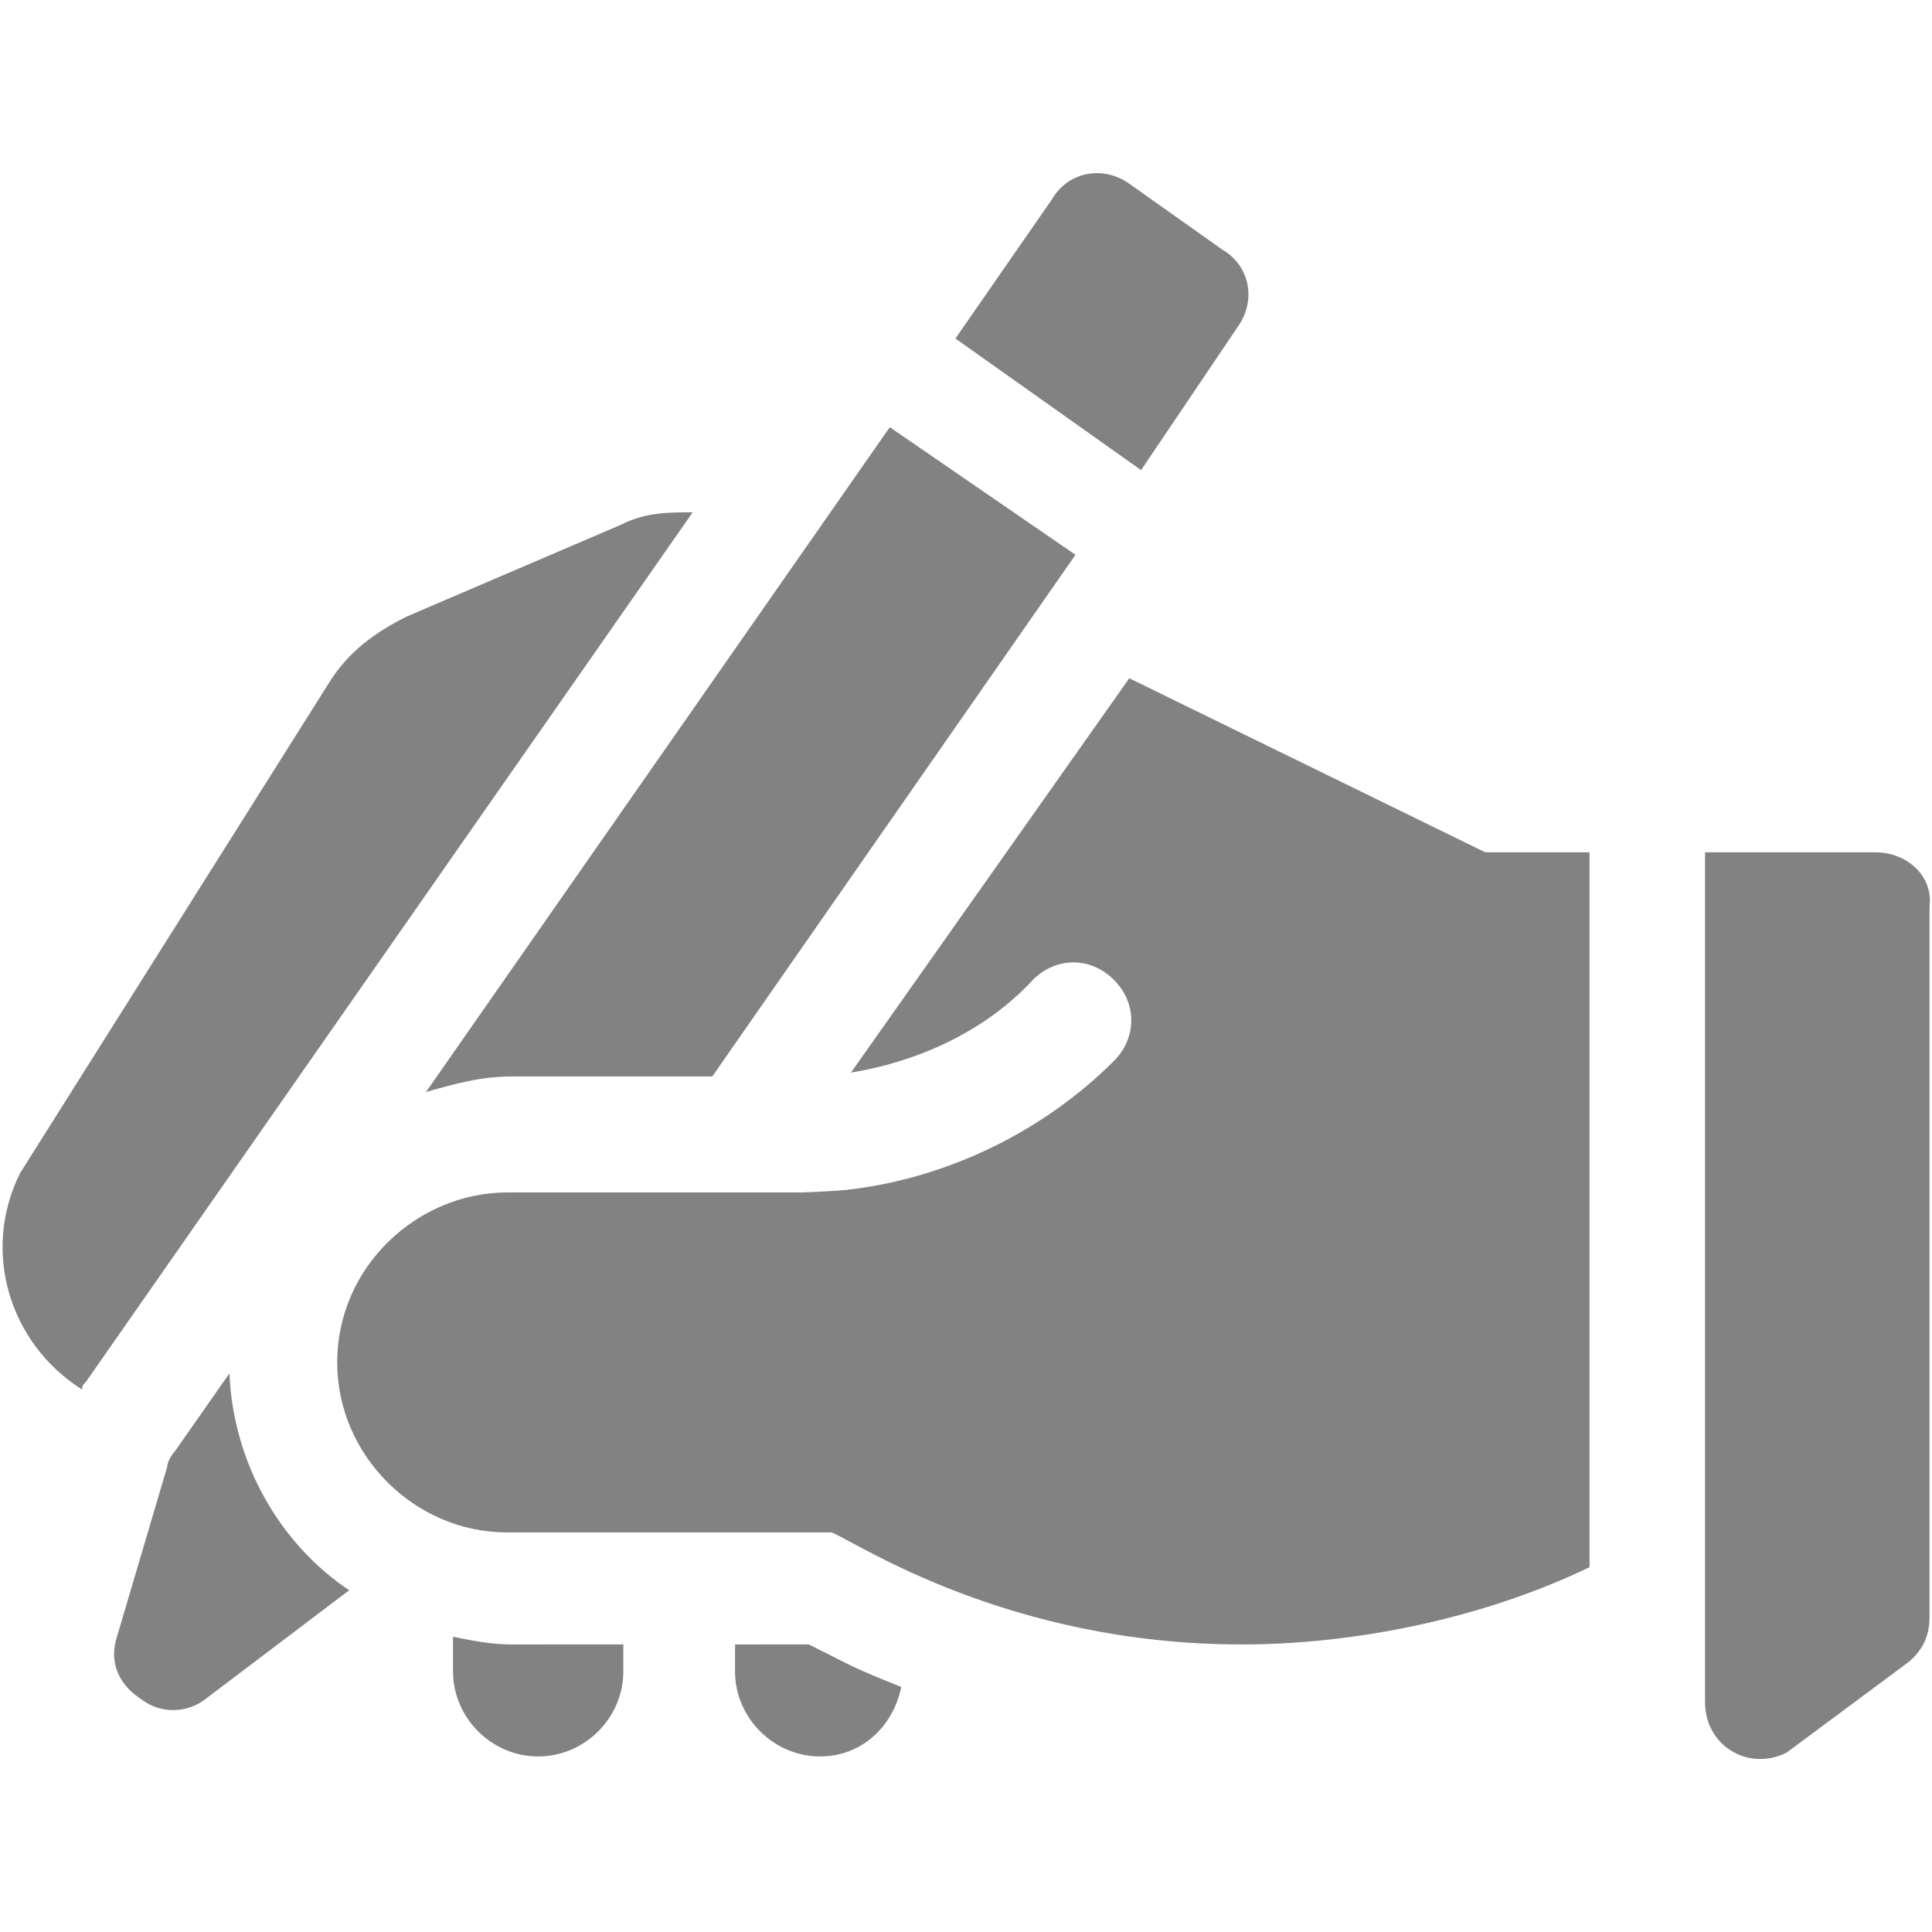 <?xml version="1.0" encoding="UTF-8" standalone="no"?>
<svg
   xmlns:dc="http://purl.org/dc/elements/1.1/"
   xmlns:cc="http://creativecommons.org/ns#"
   xmlns:rdf="http://www.w3.org/1999/02/22-rdf-syntax-ns#"
   xmlns:svg="http://www.w3.org/2000/svg"
   xmlns="http://www.w3.org/2000/svg"
   id="svg4605"
   version="1.1"
   viewBox="0 0 13.229 13.229"
   height="50"
   width="50">
  <defs
     id="defs4599" />
  <g
     transform="translate(0,-283.771)"
     id="layer1">
    <path
       d="m 7.597,294.936 c -0.593,-0.113 -1.034,-0.262 -1.595,-0.541 l -0.327,-0.162 -1.218,-0.003 c -0.82,-0.002 -1.262,-0.019 -1.353,-0.053 -0.253,-0.093 -0.497,-0.303 -0.627,-0.539 -0.109,-0.198 -0.127,-0.274 -0.127,-0.548 -5.6e-6,-0.27 0.017,-0.347 0.116,-0.515 0.064,-0.109 0.196,-0.266 0.295,-0.35 0.299,-0.256 0.444,-0.278 1.822,-0.278 1.387,0 1.604,-0.029 2.171,-0.294 0.351,-0.164 0.821,-0.493 0.932,-0.65 0.081,-0.115 0.081,-0.365 0.001,-0.48 -0.082,-0.117 -0.292,-0.201 -0.424,-0.168 -0.058,0.015 -0.202,0.112 -0.32,0.217 -0.118,0.104 -0.304,0.235 -0.414,0.291 -0.238,0.12 -0.55,0.219 -0.585,0.184 -0.034,-0.034 1.763,-2.572 1.821,-2.572 0.026,6e-5 0.57,0.257 1.21,0.572 l 1.163,0.572 h 0.372 0.372 v 2.431 2.431 l -0.314,0.131 c -0.616,0.256 -1.108,0.35 -1.93,0.367 -0.504,0.011 -0.837,-0.003 -1.04,-0.041 z m 0,0 c -0.593,-0.113 -1.034,-0.262 -1.595,-0.541 l -0.327,-0.162 -1.218,-0.003 c -0.82,-0.002 -1.262,-0.019 -1.353,-0.053 -0.253,-0.093 -0.497,-0.303 -0.627,-0.539 -0.109,-0.198 -0.127,-0.274 -0.127,-0.548 -5.6e-6,-0.27 0.017,-0.347 0.116,-0.515 0.064,-0.109 0.196,-0.266 0.295,-0.35 0.299,-0.256 0.444,-0.278 1.822,-0.278 1.387,0 1.604,-0.029 2.171,-0.294 0.351,-0.164 0.821,-0.493 0.932,-0.65 0.081,-0.115 0.081,-0.365 0.001,-0.48 -0.082,-0.117 -0.292,-0.201 -0.424,-0.168 -0.058,0.015 -0.202,0.112 -0.32,0.217 -0.118,0.104 -0.304,0.235 -0.414,0.291 -0.238,0.12 -0.55,0.219 -0.585,0.184 -0.034,-0.034 1.763,-2.572 1.821,-2.572 0.026,6e-5 0.57,0.257 1.21,0.572 l 1.163,0.572 h 0.372 0.372 v 2.431 2.431 l -0.314,0.131 c -0.616,0.256 -1.108,0.35 -1.93,0.367 -0.504,0.011 -0.837,-0.003 -1.04,-0.041 z m 0.135,-6.52 -1.905,2.699 c 0.476,-0.079 0.926,-0.291 1.244,-0.635 0.159,-0.159 0.397,-0.159 0.556,0 0.159,0.159 0.159,0.397 0,0.556 -0.556,0.556 -1.349,0.9 -2.143,0.9 -0.397,0 -1.905,0 -2.011,0 -0.609,0 -1.164,0.503 -1.164,1.164 0,0.635 0.529,1.164 1.164,1.164 h 2.223 c 0.185,0.079 1.217,0.767 2.805,0.767 0.794,0 1.667,-0.185 2.381,-0.529 v -4.895 h -0.714 z m -2.196,6.615 H 5.033 v 0 0.185 c 0,0.318 0.265,0.582 0.582,0.582 0.291,0 0.503,-0.212 0.556,-0.476 -0.132,-0.053 -0.265,-0.106 -0.37,-0.159 z m -2.434,-0.053 v 0.238 c 0,0.318 0.265,0.582 0.582,0.582 0.318,0 0.582,-0.265 0.582,-0.582 V 295.031 H 3.498 c -0.132,0 -0.265,-0.026 -0.397,-0.053 z m 1.164,-7.62 -1.482,0.635 c -0.212,0.106 -0.397,0.238 -0.529,0.45 l -2.117,3.36 c -0.265,0.529 -0.079,1.164 0.423,1.482 0,-0.026 0,-0.026 0.026,-0.053 l 4.154,-5.953 c -0.159,0 -0.318,0 -0.476,0.079 z m -0.767,3.784 h 1.376 l 2.487,-3.572 -1.27,-0.873 -3.175,4.551 c 0.185,-0.053 0.37,-0.106 0.582,-0.106 z m 4.974,-5.133 c 0.132,-0.185 0.079,-0.423 -0.106,-0.529 l -0.635,-0.45 c -0.185,-0.132 -0.423,-0.079 -0.529,0.106 l -0.661,0.953 1.27,0.9 z m 4.366,3.598 h -1.164 v 5.821 c 0,0.291 0.291,0.476 0.556,0.344 l 0.82,-0.609 c 0.106,-0.079 0.159,-0.185 0.159,-0.318 v -4.868 c 0.026,-0.212 -0.159,-0.37 -0.37,-0.37 z m -11.271,3.572 -0.37,0.529 c -0.026,0.026 -0.053,0.079 -0.053,0.106 l -0.344,1.164 c -0.053,0.159 0,0.318 0.159,0.423 0.132,0.106 0.317,0.106 0.45,0 l 0.979,-0.741 c -0.476,-0.318 -0.794,-0.873 -0.82,-1.482 z m 6.165,-4.763 -1.905,2.699 c 0.476,-0.079 0.926,-0.291 1.244,-0.635 0.159,-0.159 0.397,-0.159 0.556,0 0.159,0.159 0.159,0.397 0,0.556 -0.556,0.556 -1.349,0.9 -2.143,0.9 -0.397,0 -1.905,0 -2.011,0 -0.609,0 -1.164,0.503 -1.164,1.164 0,0.635 0.529,1.164 1.164,1.164 h 2.223 c 0.185,0.079 1.217,0.767 2.805,0.767 0.794,0 1.667,-0.185 2.381,-0.529 v -4.895 H 10.166 Z M 5.536,295.031 H 5.033 v 0 0.185 c 0,0.318 0.265,0.582 0.582,0.582 0.291,0 0.503,-0.212 0.556,-0.476 -0.132,-0.053 -0.265,-0.106 -0.37,-0.159 z m -2.434,-0.053 v 0.238 c 0,0.318 0.265,0.582 0.582,0.582 0.318,0 0.582,-0.265 0.582,-0.582 v -0.185 H 3.498 c -0.132,0 -0.265,-0.026 -0.397,-0.053 z m 1.164,-7.62 -1.482,0.635 c -0.212,0.106 -0.397,0.238 -0.529,0.45 l -2.117,3.36 c -0.265,0.529 -0.079,1.164 0.423,1.482 0,-0.026 0,-0.026 0.026,-0.053 l 4.154,-5.953 c -0.159,0 -0.318,0 -0.476,0.079 z m -0.767,3.784 h 1.376 l 2.487,-3.572 -1.27,-0.873 -3.175,4.551 c 0.185,-0.053 0.37,-0.106 0.582,-0.106 z m 4.974,-5.133 c 0.132,-0.185 0.079,-0.423 -0.106,-0.529 l -0.635,-0.45 c -0.185,-0.132 -0.423,-0.079 -0.529,0.106 l -0.661,0.953 1.27,0.9 z m 4.366,3.598 h -1.164 v 5.821 c 0,0.291 0.291,0.476 0.556,0.344 l 0.82,-0.609 c 0.106,-0.079 0.159,-0.185 0.159,-0.318 v -4.868 c 0.026,-0.212 -0.159,-0.37 -0.37,-0.37 z m -11.271,3.572 -0.37,0.529 c -0.026,0.026 -0.053,0.079 -0.053,0.106 l -0.344,1.164 c -0.053,0.159 0,0.318 0.159,0.423 0.132,0.106 0.317,0.106 0.45,0 l 0.979,-0.741 c -0.476,-0.318 -0.794,-0.873 -0.82,-1.482 z m 6.165,-4.763 -1.905,2.699 c 0.476,-0.079 0.926,-0.291 1.244,-0.635 0.159,-0.159 0.397,-0.159 0.556,0 0.159,0.159 0.159,0.397 0,0.556 -0.556,0.556 -1.349,0.9 -2.143,0.9 -0.397,0 -1.905,0 -2.011,0 -0.609,0 -1.164,0.503 -1.164,1.164 0,0.635 0.529,1.164 1.164,1.164 h 2.223 c 0.185,0.079 1.217,0.767 2.805,0.767 0.794,0 1.667,-0.185 2.381,-0.529 v -4.895 h -0.714 z m -2.196,6.615 H 5.033 v 0 0.185 c 0,0.318 0.265,0.582 0.582,0.582 0.291,0 0.503,-0.212 0.556,-0.476 -0.132,-0.053 -0.265,-0.106 -0.37,-0.159 z m -2.434,-0.053 v 0.238 c 0,0.318 0.265,0.582 0.582,0.582 0.318,0 0.582,-0.265 0.582,-0.582 v -0.185 H 3.498 c -0.132,0 -0.265,-0.026 -0.397,-0.053 z m 1.164,-7.62 -1.482,0.635 c -0.212,0.106 -0.397,0.238 -0.529,0.45 l -2.117,3.36 c -0.265,0.529 -0.079,1.164 0.423,1.482 0,-0.026 0,-0.026 0.026,-0.053 l 4.154,-5.953 c -0.159,0 -0.318,0 -0.476,0.079 z m -0.767,3.784 h 1.376 l 2.487,-3.572 -1.27,-0.873 -3.175,4.551 c 0.185,-0.053 0.37,-0.106 0.582,-0.106 z m 4.974,-5.133 c 0.132,-0.185 0.079,-0.423 -0.106,-0.529 l -0.635,-0.45 c -0.185,-0.132 -0.423,-0.079 -0.529,0.106 l -0.661,0.953 1.27,0.9 z m 4.366,3.598 h -1.164 v 5.821 c 0,0.291 0.291,0.476 0.556,0.344 l 0.82,-0.609 c 0.106,-0.079 0.159,-0.185 0.159,-0.318 v -4.868 c 0.026,-0.212 -0.159,-0.37 -0.37,-0.37 z m -11.271,3.572 -0.37,0.529 c -0.026,0.026 -0.053,0.079 -0.053,0.106 l -0.344,1.164 c -0.053,0.159 0,0.318 0.159,0.423 0.132,0.106 0.317,0.106 0.45,0 l 0.979,-0.741 c -0.476,-0.318 -0.794,-0.873 -0.82,-1.482 z m 6.165,-4.763 -1.905,2.699 c 0.476,-0.079 0.926,-0.291 1.244,-0.635 0.159,-0.159 0.397,-0.159 0.556,0 0.159,0.159 0.159,0.397 0,0.556 -0.556,0.556 -1.349,0.9 -2.143,0.9 -0.397,0 -1.905,0 -2.011,0 -0.609,0 -1.164,0.503 -1.164,1.164 0,0.635 0.529,1.164 1.164,1.164 h 2.223 c 0.185,0.079 1.217,0.767 2.805,0.767 0.794,0 1.667,-0.185 2.381,-0.529 v -4.895 h -0.714 z m -2.196,6.615 H 5.033 v 0 0.185 c 0,0.318 0.265,0.582 0.582,0.582 0.291,0 0.503,-0.212 0.556,-0.476 -0.132,-0.053 -0.265,-0.106 -0.37,-0.159 z m -2.434,-0.053 v 0.238 c 0,0.318 0.265,0.582 0.582,0.582 0.318,0 0.582,-0.265 0.582,-0.582 v -0.185 H 3.498 c -0.132,0 -0.265,-0.026 -0.397,-0.053 z m 1.164,-7.62 -1.482,0.635 c -0.212,0.106 -0.397,0.238 -0.529,0.45 l -2.117,3.36 c -0.265,0.529 -0.079,1.164 0.423,1.482 0,-0.026 0,-0.026 0.026,-0.053 l 4.154,-5.953 c -0.159,0 -0.318,0 -0.476,0.079 z m -0.767,3.784 h 1.376 l 2.487,-3.572 -1.27,-0.873 -3.175,4.551 c 0.185,-0.053 0.37,-0.106 0.582,-0.106 z m 4.974,-5.133 c 0.132,-0.185 0.079,-0.423 -0.106,-0.529 l -0.635,-0.45 c -0.185,-0.132 -0.423,-0.079 -0.529,0.106 l -0.661,0.953 1.27,0.9 z m 4.366,3.598 h -1.164 v 5.821 c 0,0.291 0.291,0.476 0.556,0.344 l 0.82,-0.609 c 0.106,-0.079 0.159,-0.185 0.159,-0.318 v -4.868 c 0.026,-0.212 -0.159,-0.37 -0.37,-0.37 z m -11.271,3.572 -0.37,0.529 c -0.026,0.026 -0.053,0.079 -0.053,0.106 l -0.344,1.164 c -0.053,0.159 0,0.318 0.159,0.423 0.132,0.106 0.317,0.106 0.45,0 l 0.979,-0.741 c -0.476,-0.318 -0.794,-0.873 -0.82,-1.482 z"
       style="fill:#828282;fill-opacity:1;stroke-width:0.042"
       id="path4587" />
  </g>
</svg>
